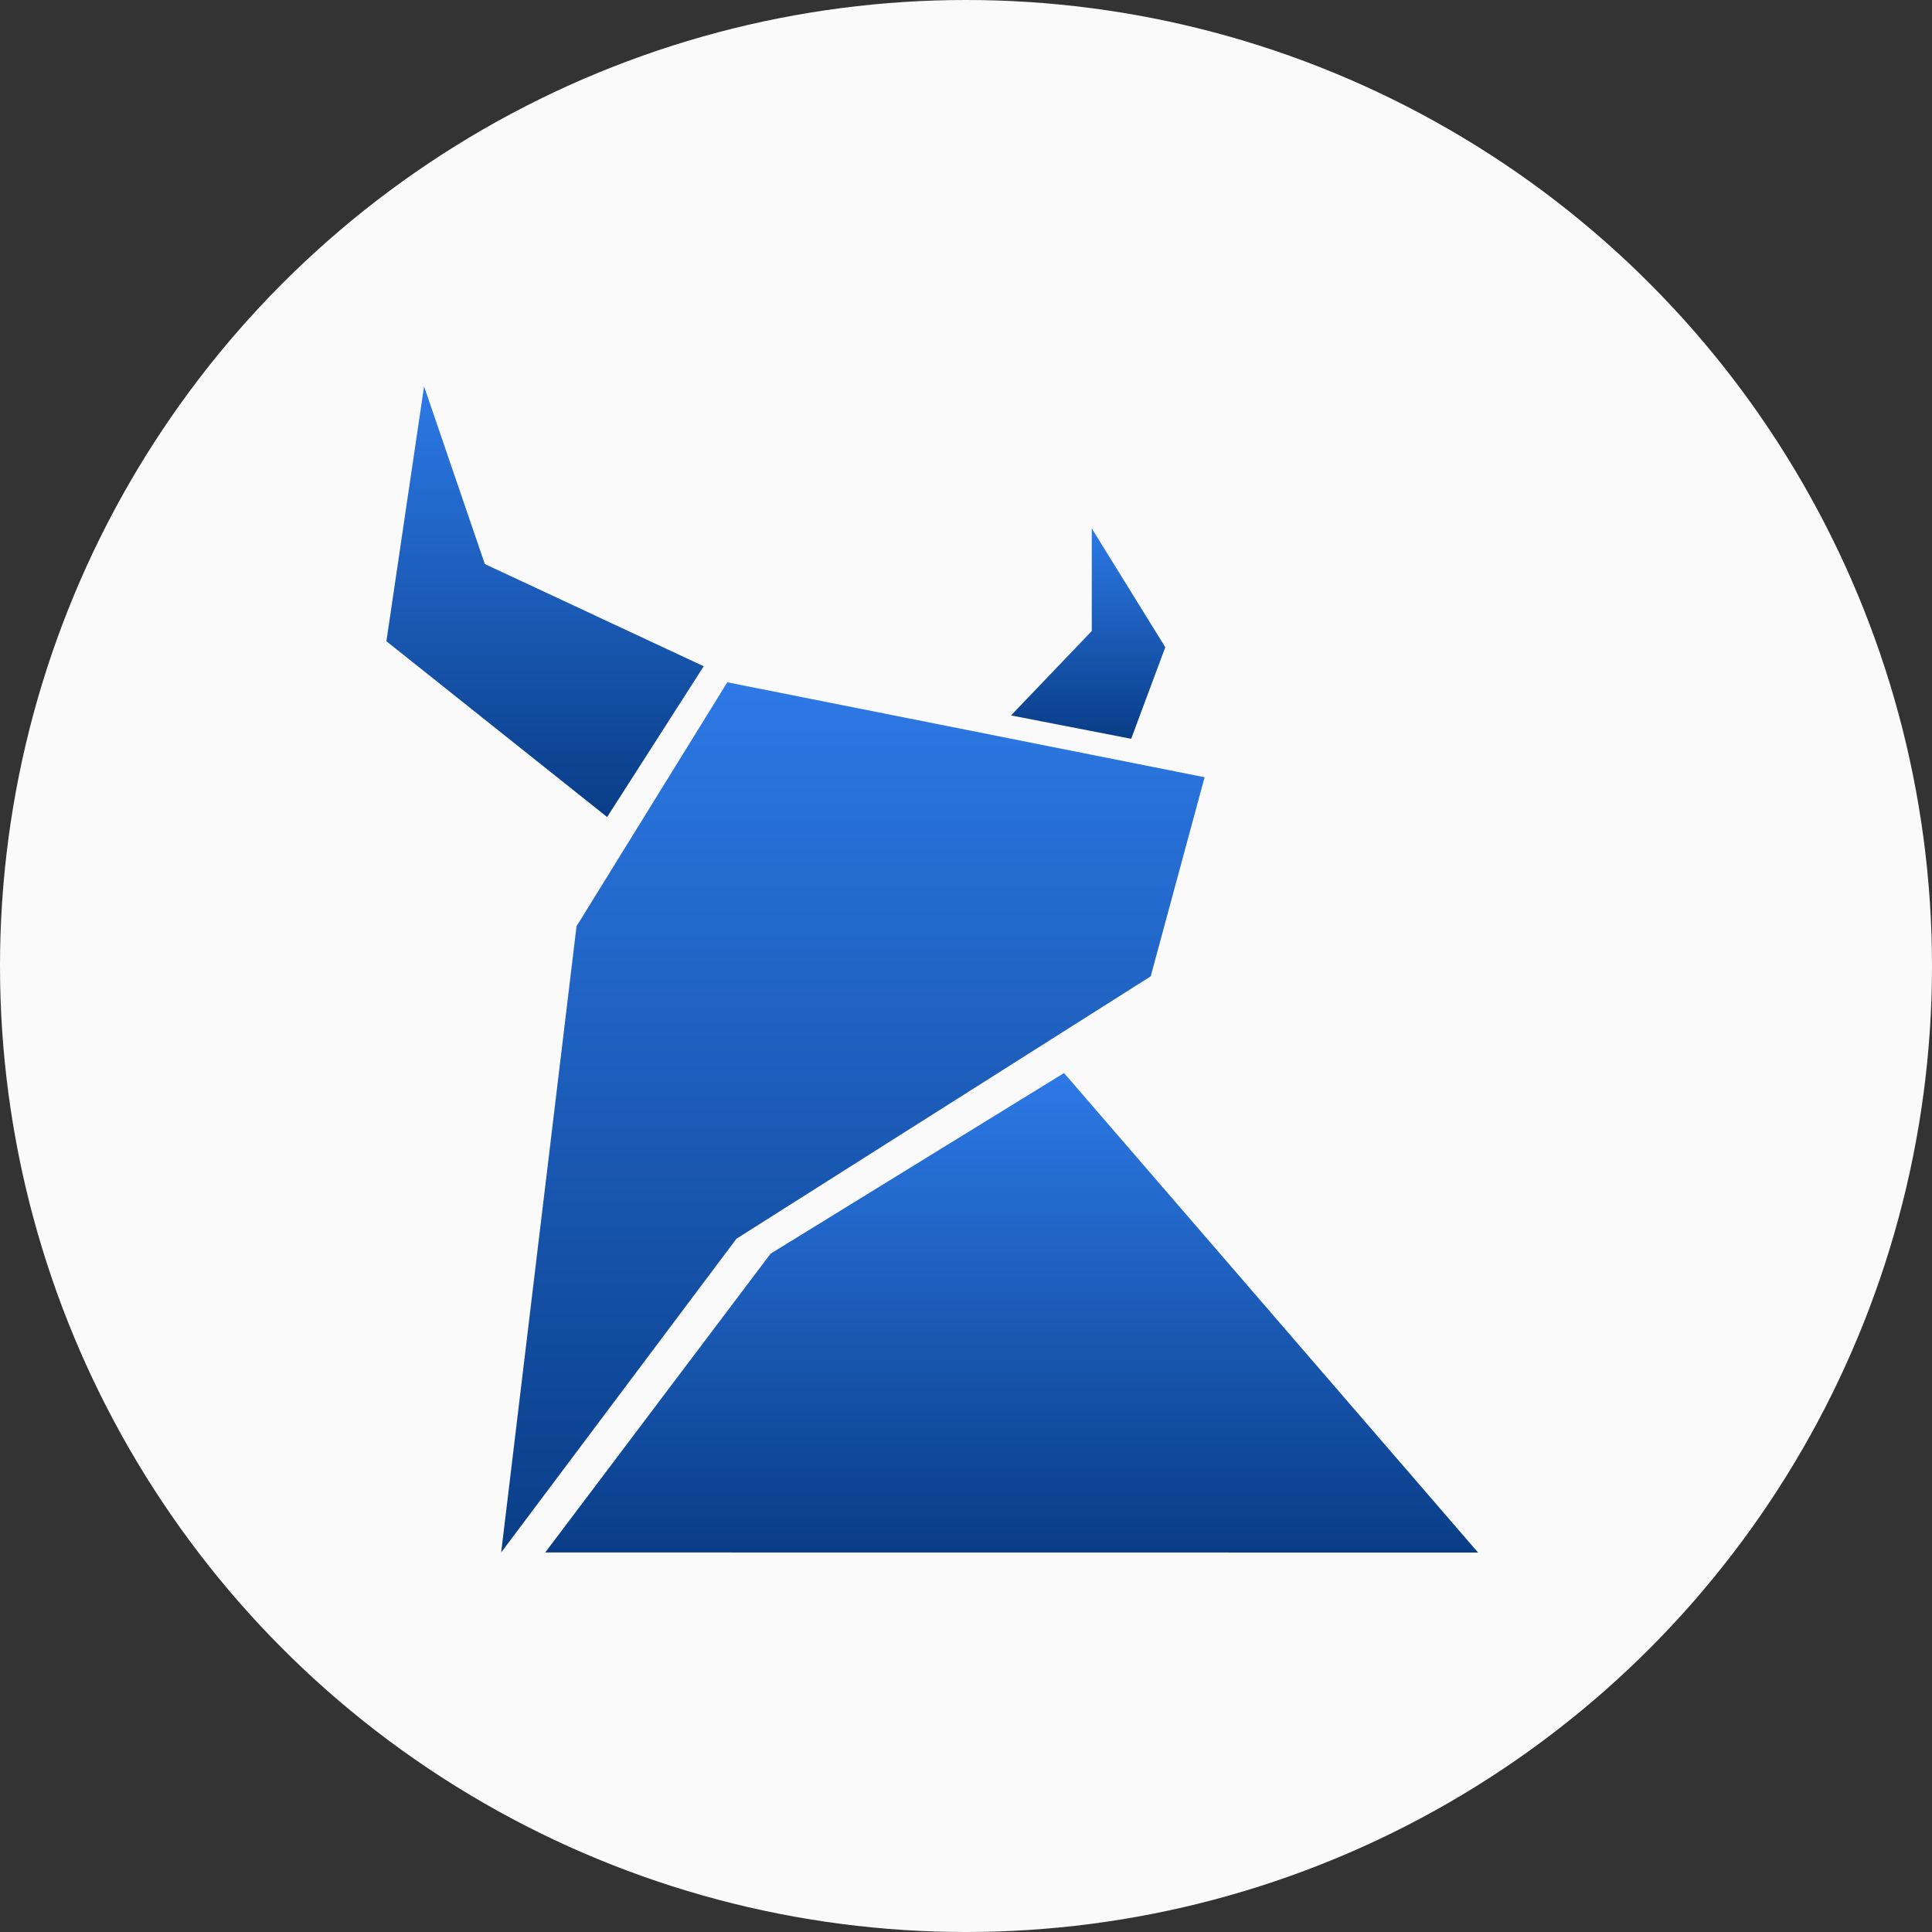 <svg xmlns="http://www.w3.org/2000/svg" xmlns:xlink="http://www.w3.org/1999/xlink" width="20" height="20" viewBox="0 0 20 20">
  <rect x="0" y="0" width="20" height="20" fill="#333333" stroke="none"/>
  <defs>
    <style>
      .cls-1 {
        fill: #fafafa;
      }

      .cls-2 {
        fill: url(#linear-gradient);
      }
    </style>
    <linearGradient id="linear-gradient" x1="0.5" x2="0.5" y2="1" gradientUnits="objectBoundingBox">
      <stop offset="0" stop-color="#2d79e6"/>
      <stop offset="1" stop-color="#093d87"/>
    </linearGradient>
  </defs>
  <g id="组_56542" data-name="组 56542" transform="translate(-0.252 -0.396)">
    <circle id="椭圆_4" data-name="椭圆 4" class="cls-1" cx="10" cy="10" r="10" transform="translate(0.252 0.396)"/>
    <g id="组_56212" data-name="组 56212" transform="translate(4.252 4.396)">
      <path id="路径_32590" data-name="路径 32590" class="cls-2" d="M205.629,168.61l-.39,2.638,2.285,1.82,1-1.561-2.266-1.058Z" transform="translate(-205.239 -168.61)"/>
      <path id="路径_32591" data-name="路径 32591" class="cls-2" d="M566.855,250.615v1.062l-.836.874,1.244.242.353-.948Z" transform="translate(-559.553 -249.145)"/>
      <path id="路径_32592" data-name="路径 32592" class="cls-2" d="M273.833,339.521l-1.561,2.526-.78,6.482,2.436-3.248,4.288-2.716.558-2.061Z" transform="translate(-270.304 -336.458)"/>
      <path id="路径_32593" data-name="路径 32593" class="cls-2" d="M296.968,570.181l2.333-3.093,3.038-1.87,4.286,4.964Z" transform="translate(-295.324 -558.11)"/>
    </g>
  </g>
</svg>
